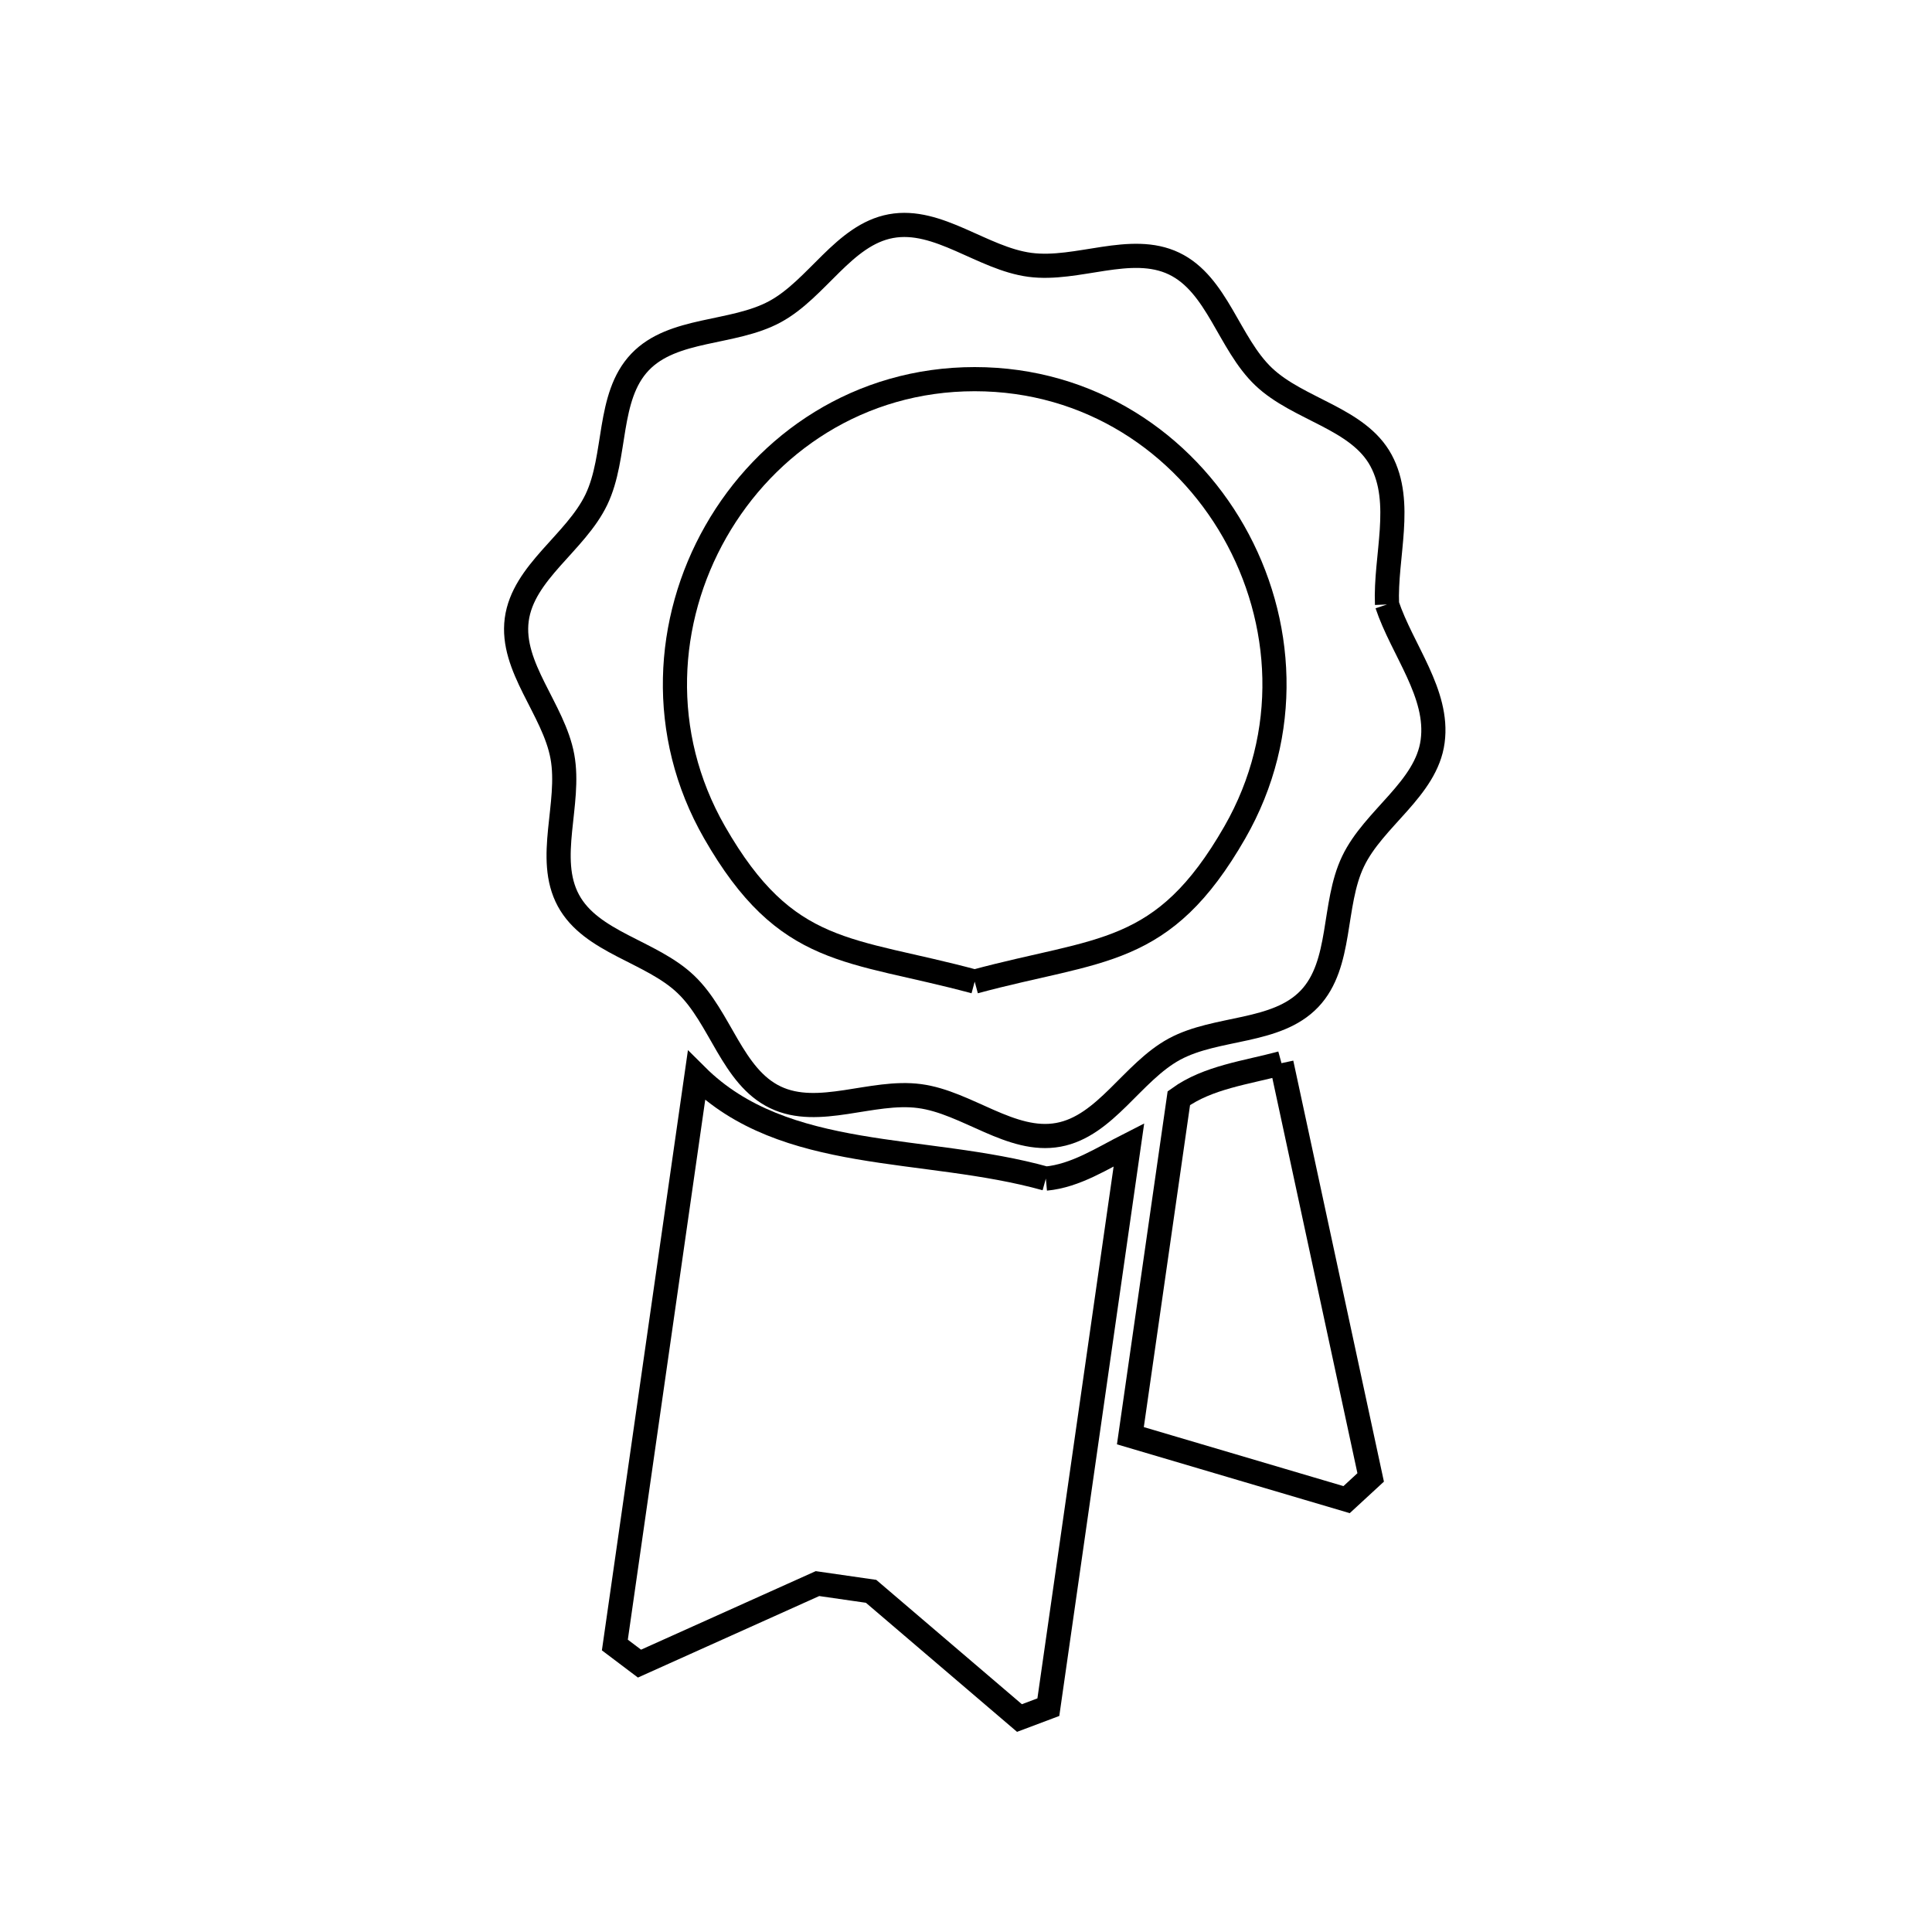 <svg xmlns="http://www.w3.org/2000/svg" viewBox="0.0 0.0 24.0 24.0" height="200px" width="200px"><path fill="none" stroke="black" stroke-width=".3" stroke-opacity="1.0"  filling="0" d="M17.23 7.509 L17.23 7.509 C17.419 8.075 17.876 8.616 17.797 9.208 C17.719 9.8 17.065 10.162 16.808 10.701 C16.55 11.239 16.678 11.975 16.267 12.407 C15.855 12.84 15.114 12.749 14.589 13.033 C14.064 13.318 13.735 13.989 13.148 14.097 C12.561 14.205 12.014 13.694 11.423 13.616 C10.831 13.537 10.17 13.889 9.632 13.631 C9.093 13.373 8.952 12.638 8.519 12.227 C8.087 11.815 7.345 11.711 7.061 11.186 C6.777 10.661 7.094 9.984 6.986 9.397 C6.878 8.81 6.341 8.29 6.419 7.698 C6.498 7.106 7.151 6.744 7.409 6.205 C7.666 5.667 7.538 4.931 7.95 4.498 C8.361 4.066 9.103 4.156 9.627 3.872 C10.152 3.588 10.481 2.917 11.068 2.809 C11.656 2.701 12.202 3.212 12.794 3.29 C13.385 3.368 14.046 3.017 14.584 3.274 C15.123 3.532 15.264 4.267 15.697 4.679 C16.129 5.09 16.871 5.194 17.155 5.719 C17.439 6.244 17.205 6.912 17.23 7.509 L17.23 7.509"></path>
<path fill="none" stroke="black" stroke-width=".3" stroke-opacity="1.0"  filling="0" d="M12.108 12.194 L12.108 12.194 C10.547 11.772 9.77 11.898 8.877 10.341 C8.172 9.112 8.265 7.704 8.892 6.604 C9.519 5.503 10.679 4.71 12.108 4.71 C13.537 4.71 14.697 5.503 15.324 6.603 C15.951 7.704 16.045 9.111 15.339 10.341 C14.446 11.898 13.669 11.772 12.108 12.194 L12.108 12.194"></path>
<path fill="none" stroke="black" stroke-width=".3" stroke-opacity="1.0"  filling="0" d="M15.919 13.207 L17.027 18.353 C16.927 18.445 16.828 18.537 16.728 18.629 L16.728 18.629 C15.833 18.364 14.938 18.1 14.042 17.835 L14.644 13.642 C15.008 13.38 15.485 13.325 15.919 13.207 L15.919 13.207"></path>
<path fill="none" stroke="black" stroke-width=".3" stroke-opacity="1.0"  filling="0" d="M12.992 14.641 L12.992 14.641 C13.362 14.607 13.693 14.389 14.024 14.221 L13.023 21.207 C12.903 21.252 12.783 21.297 12.664 21.342 L10.821 19.768 C10.599 19.736 10.377 19.704 10.155 19.672 L7.944 20.666 C7.842 20.589 7.74 20.512 7.638 20.435 L8.652 13.362 C9.746 14.451 11.481 14.22 12.992 14.641 L12.992 14.641"></path></svg>
